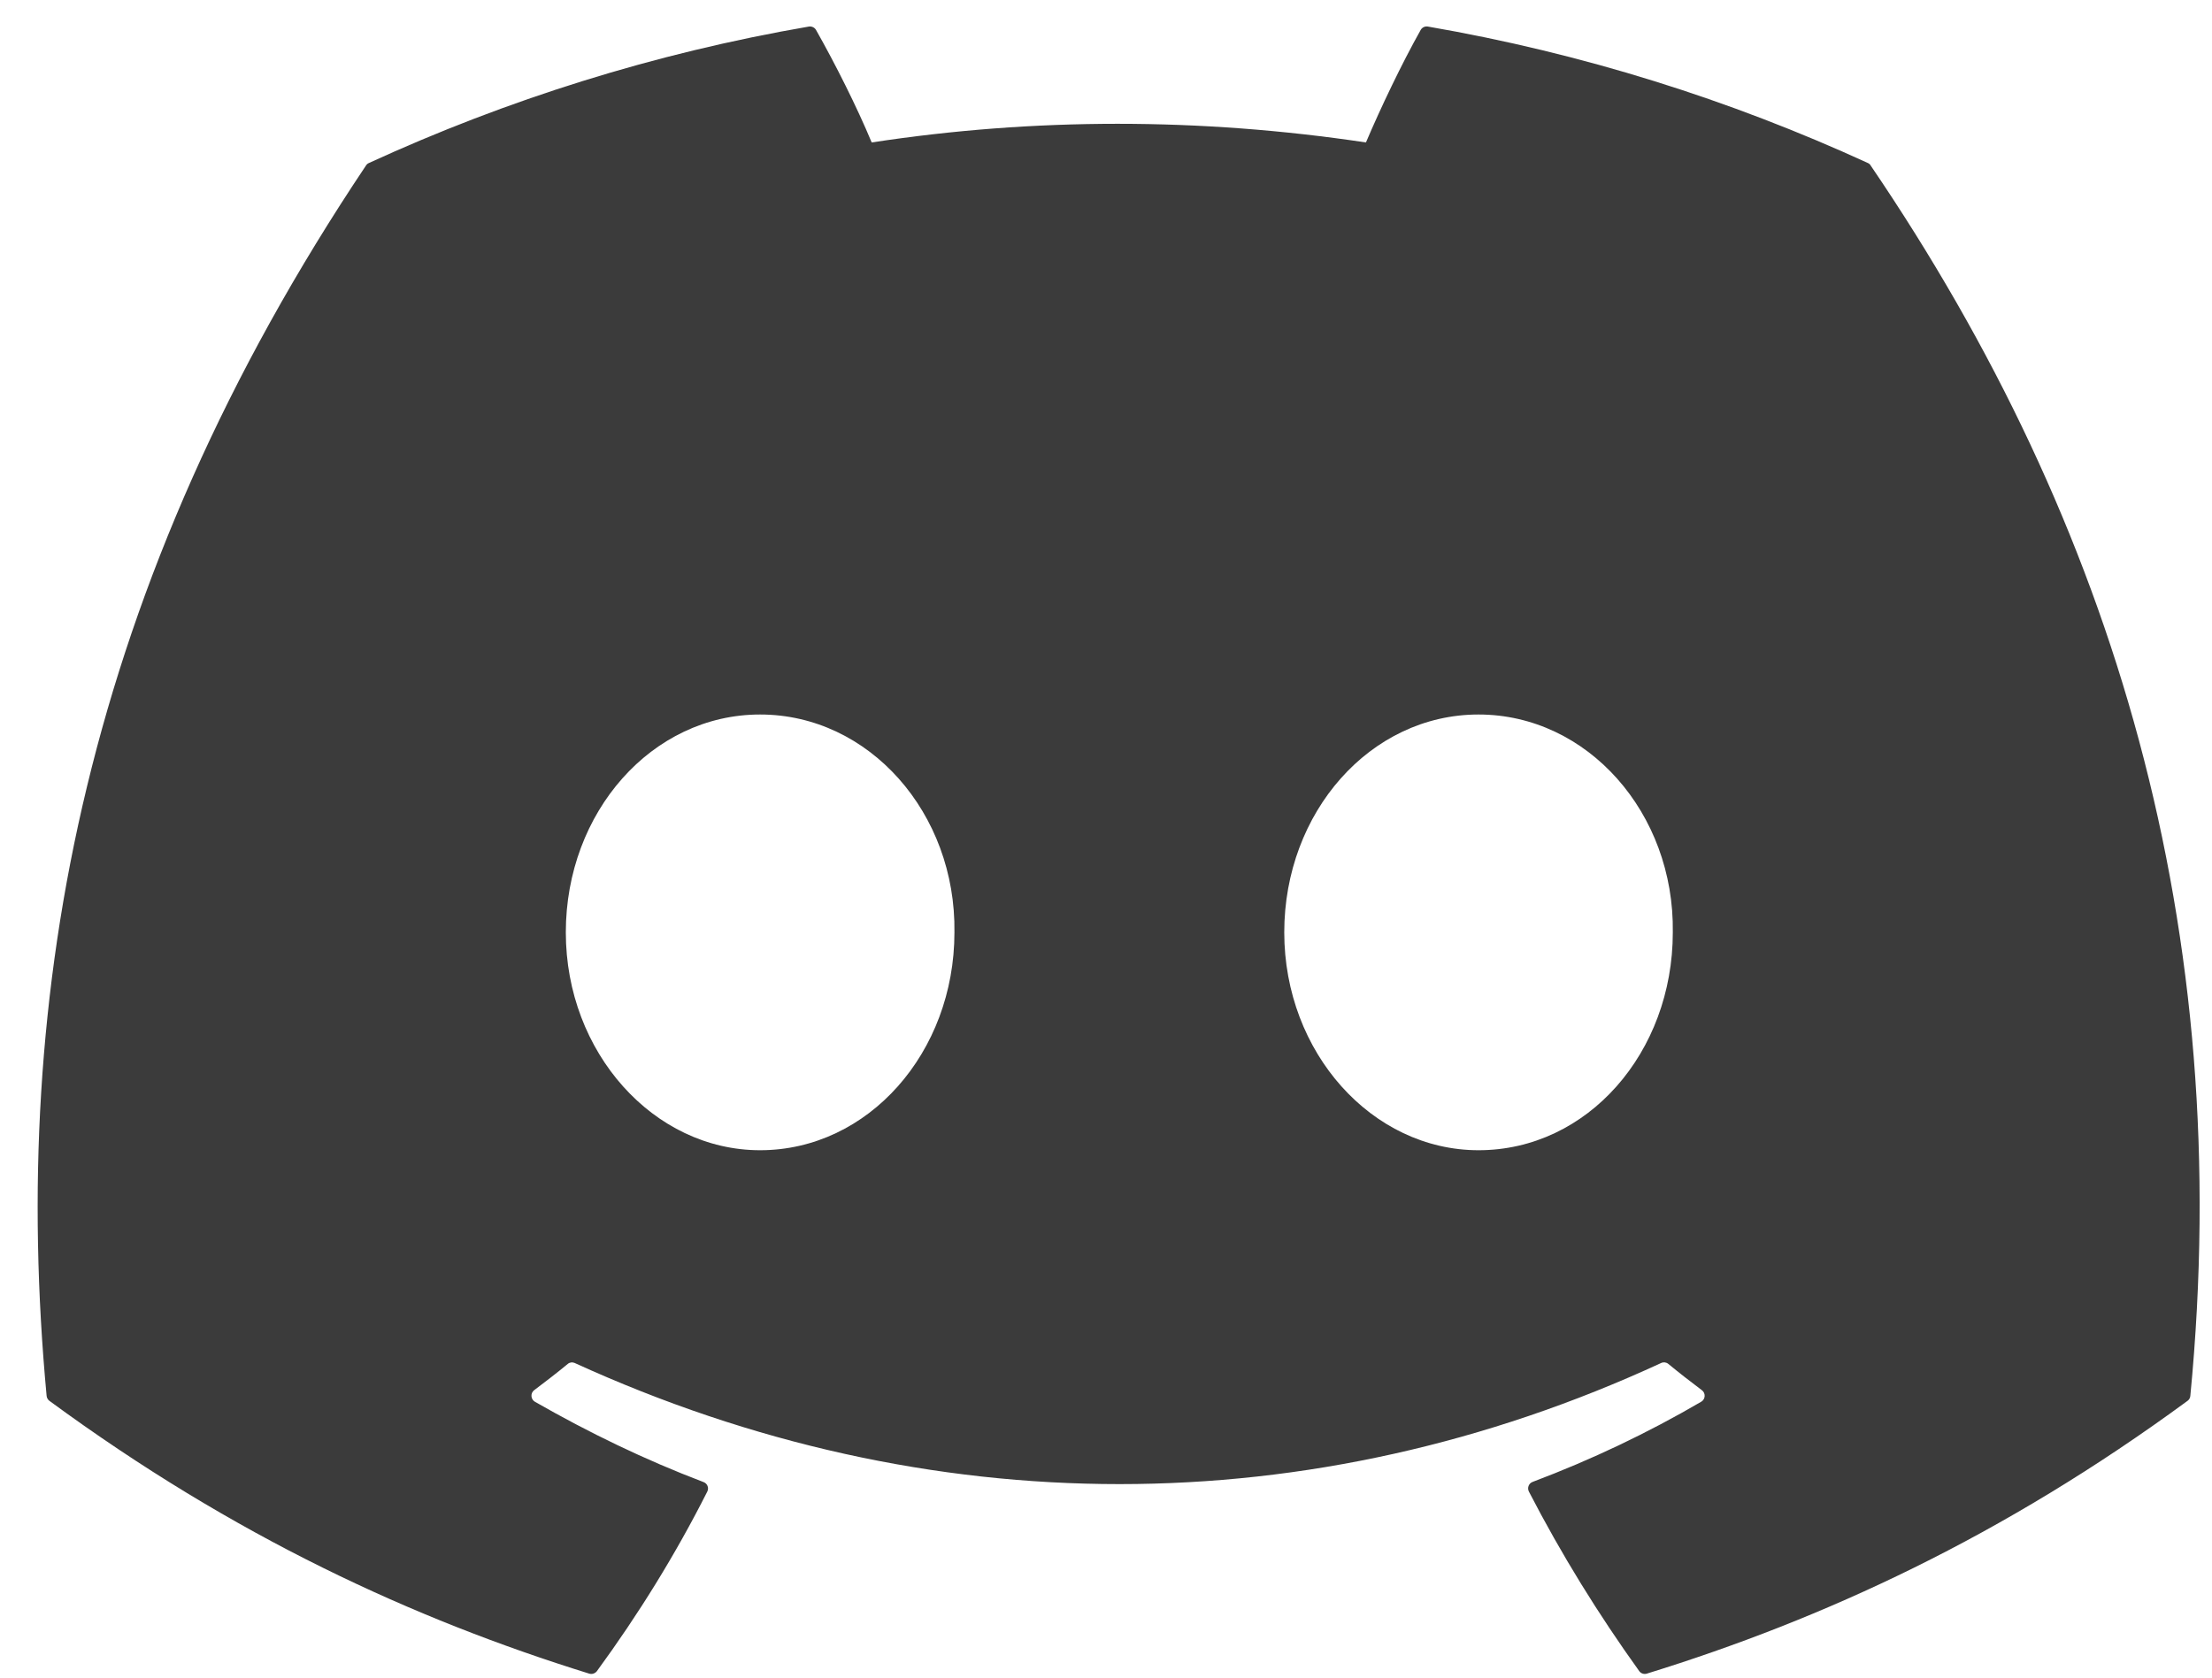 <svg width="29" height="22" viewBox="0 0 29 22" fill="none" xmlns="http://www.w3.org/2000/svg">
    <path
        d="M24.489 2.138C22.682 1.309 20.745 0.698 18.719 0.348C18.682 0.342 18.645 0.359 18.626 0.392C18.377 0.835 18.101 1.414 17.908 1.868C15.729 1.542 13.562 1.542 11.428 1.868C11.235 1.403 10.949 0.835 10.698 0.392C10.679 0.36 10.642 0.343 10.606 0.348C8.581 0.697 6.644 1.308 4.836 2.138C4.82 2.145 4.807 2.156 4.798 2.171C1.123 7.66 0.117 13.015 0.611 18.304C0.613 18.33 0.627 18.355 0.647 18.37C3.072 20.151 5.42 21.232 7.725 21.948C7.762 21.959 7.801 21.946 7.825 21.916C8.37 21.171 8.856 20.386 9.273 19.56C9.297 19.512 9.274 19.455 9.224 19.436C8.453 19.143 7.719 18.787 7.012 18.382C6.957 18.349 6.952 18.269 7.003 18.231C7.152 18.119 7.301 18.004 7.443 17.887C7.468 17.865 7.504 17.861 7.534 17.874C12.173 19.992 17.195 19.992 21.779 17.874C21.809 17.86 21.845 17.864 21.872 17.886C22.014 18.003 22.163 18.119 22.312 18.231C22.364 18.269 22.36 18.349 22.304 18.382C21.598 18.794 20.864 19.143 20.092 19.434C20.042 19.453 20.02 19.512 20.044 19.56C20.47 20.385 20.956 21.17 21.491 21.915C21.513 21.946 21.554 21.959 21.59 21.948C23.907 21.232 26.255 20.151 28.68 18.37C28.701 18.355 28.714 18.331 28.716 18.305C29.307 12.191 27.727 6.88 24.526 2.172C24.518 2.156 24.504 2.145 24.489 2.138ZM9.965 15.084C8.569 15.084 7.418 13.802 7.418 12.227C7.418 10.652 8.546 9.37 9.965 9.37C11.396 9.37 12.535 10.664 12.513 12.227C12.513 13.802 11.384 15.084 9.965 15.084ZM19.384 15.084C17.987 15.084 16.837 13.802 16.837 12.227C16.837 10.652 17.965 9.37 19.384 9.37C20.814 9.37 21.954 10.664 21.931 12.227C21.931 13.802 20.814 15.084 19.384 15.084Z"
        fill="#3B3B3B" />
</svg>